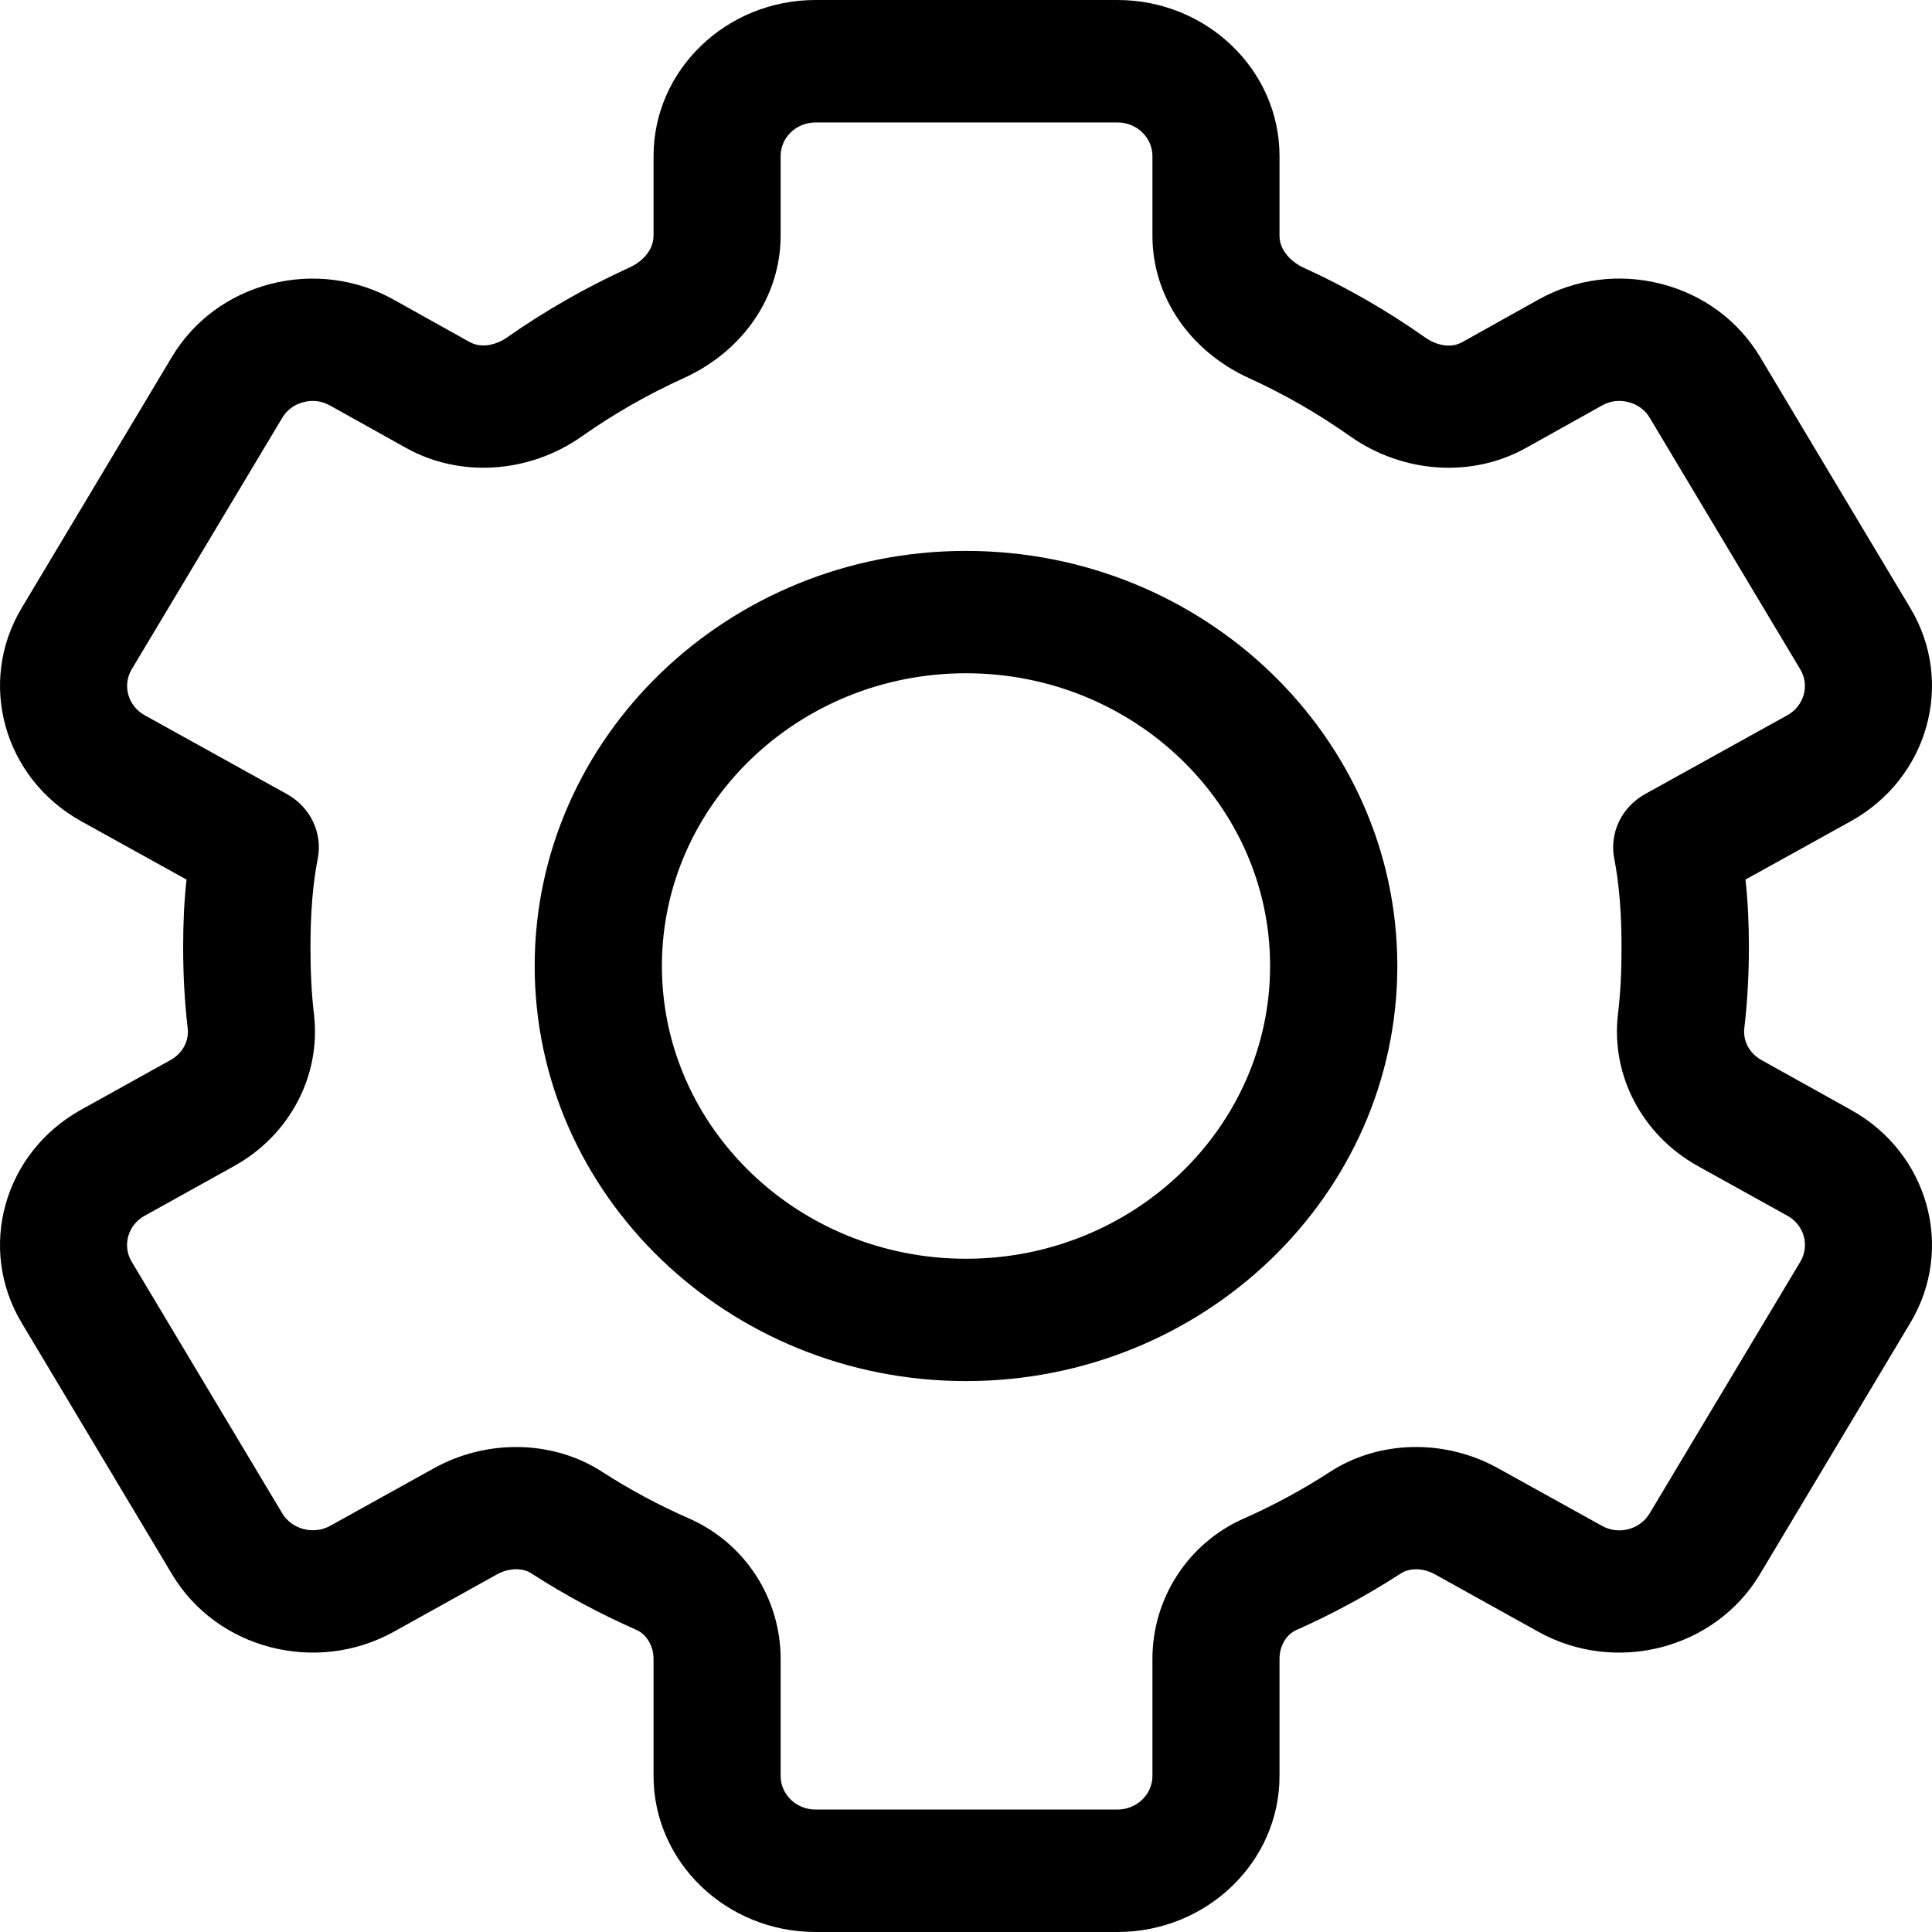 <svg width="40" height="40" viewBox="0 0 40 40" fill="none" xmlns="http://www.w3.org/2000/svg">
<path fill-rule="evenodd" clip-rule="evenodd" d="M20 26.061C16.526 26.061 13.704 23.342 13.704 19.999C13.704 16.658 16.526 13.939 20 13.939C23.474 13.939 26.296 16.658 26.296 19.999C26.296 23.342 23.474 26.061 20 26.061M20 11.406C15.077 11.406 11.07 15.26 11.07 19.999C11.07 24.74 15.077 28.594 20 28.594C24.923 28.594 28.93 24.74 28.93 19.999C28.93 15.26 24.923 11.406 20 11.406M37.274 26.122L34.154 31.333C33.954 31.667 33.513 31.785 33.167 31.591L31.011 30.396C29.912 29.786 28.548 29.816 27.535 30.474C26.969 30.842 26.364 31.169 25.744 31.443C24.601 31.95 23.86 33.087 23.86 34.343V36.769C23.86 37.153 23.533 37.465 23.136 37.465H16.886C16.487 37.465 16.162 37.153 16.162 36.769V34.345C16.162 33.087 15.421 31.948 14.272 31.441C13.64 31.165 13.031 30.837 12.46 30.468C11.934 30.128 11.313 29.959 10.684 29.959C10.103 29.959 9.515 30.105 8.989 30.396L6.835 31.591C6.491 31.781 6.046 31.665 5.846 31.336L2.726 26.122C2.528 25.791 2.647 25.362 2.993 25.172L4.851 24.14C5.996 23.503 6.645 22.276 6.502 21.014C6.447 20.554 6.428 20.088 6.428 19.608C6.428 18.901 6.476 18.302 6.579 17.774C6.682 17.247 6.428 16.713 5.943 16.442L2.993 14.807C2.649 14.614 2.528 14.188 2.728 13.855L5.844 8.65C5.939 8.489 6.096 8.373 6.281 8.327C6.471 8.274 6.667 8.301 6.833 8.396L8.397 9.268C9.517 9.899 10.95 9.804 12.042 9.038C12.702 8.572 13.412 8.166 14.151 7.831C15.39 7.269 16.162 6.136 16.162 4.876V3.231C16.162 2.845 16.487 2.535 16.886 2.535H23.136C23.533 2.535 23.86 2.845 23.86 3.231V4.88C23.86 6.136 24.627 7.267 25.864 7.831C26.596 8.164 27.298 8.569 27.958 9.036C29.053 9.804 30.48 9.899 31.601 9.27L33.167 8.396C33.333 8.301 33.526 8.274 33.719 8.327C33.904 8.373 34.062 8.489 34.156 8.65L37.272 13.857C37.472 14.188 37.351 14.614 37.007 14.807L34.057 16.442C33.572 16.713 33.318 17.247 33.421 17.774C33.524 18.302 33.572 18.901 33.572 19.608C33.572 20.088 33.553 20.554 33.496 21.016C33.355 22.276 34.005 23.503 35.149 24.14L37.009 25.172C37.353 25.362 37.472 25.791 37.274 26.122M38.322 22.979L36.469 21.947C36.222 21.81 36.084 21.552 36.114 21.291C36.178 20.74 36.209 20.183 36.209 19.608C36.209 19.108 36.187 18.646 36.138 18.211L38.32 17.002C39.923 16.111 40.476 14.133 39.553 12.592L36.439 7.387C35.989 6.638 35.266 6.102 34.397 5.878C33.526 5.655 32.623 5.771 31.847 6.205L30.279 7.081C30.018 7.229 29.715 7.132 29.515 6.993C28.722 6.433 27.873 5.944 26.991 5.543C26.75 5.431 26.491 5.199 26.491 4.88V3.231C26.491 1.45 24.985 0 23.136 0H16.886C15.035 0 13.531 1.45 13.531 3.231V4.876C13.531 5.199 13.272 5.431 13.028 5.541C12.14 5.946 11.285 6.433 10.491 6.991C10.289 7.13 9.98 7.225 9.719 7.079L8.153 6.205C7.377 5.771 6.469 5.657 5.603 5.878C4.735 6.102 4.011 6.638 3.561 7.387L0.447 12.59C-0.476 14.133 0.077 16.111 1.68 17.002L3.862 18.211C3.813 18.646 3.792 19.108 3.792 19.608C3.792 20.183 3.822 20.74 3.886 21.291C3.917 21.552 3.778 21.81 3.531 21.947L1.677 22.977C0.077 23.866 -0.476 25.843 0.447 27.386L3.566 32.6C4.491 34.141 6.542 34.673 8.149 33.786L10.298 32.591C10.535 32.463 10.813 32.456 10.993 32.57C11.682 33.016 12.417 33.41 13.178 33.746C13.388 33.839 13.531 34.08 13.531 34.345V36.769C13.531 38.55 15.035 40 16.886 40H23.136C24.985 40 26.491 38.55 26.491 36.769V34.343C26.491 34.08 26.629 33.839 26.844 33.746C27.594 33.413 28.322 33.018 29.005 32.575C29.189 32.456 29.467 32.463 29.702 32.591L31.853 33.786C33.458 34.675 35.509 34.139 36.434 32.598L39.553 27.386C40.476 25.843 39.923 23.866 38.322 22.979" fill="black"/>
</svg>
